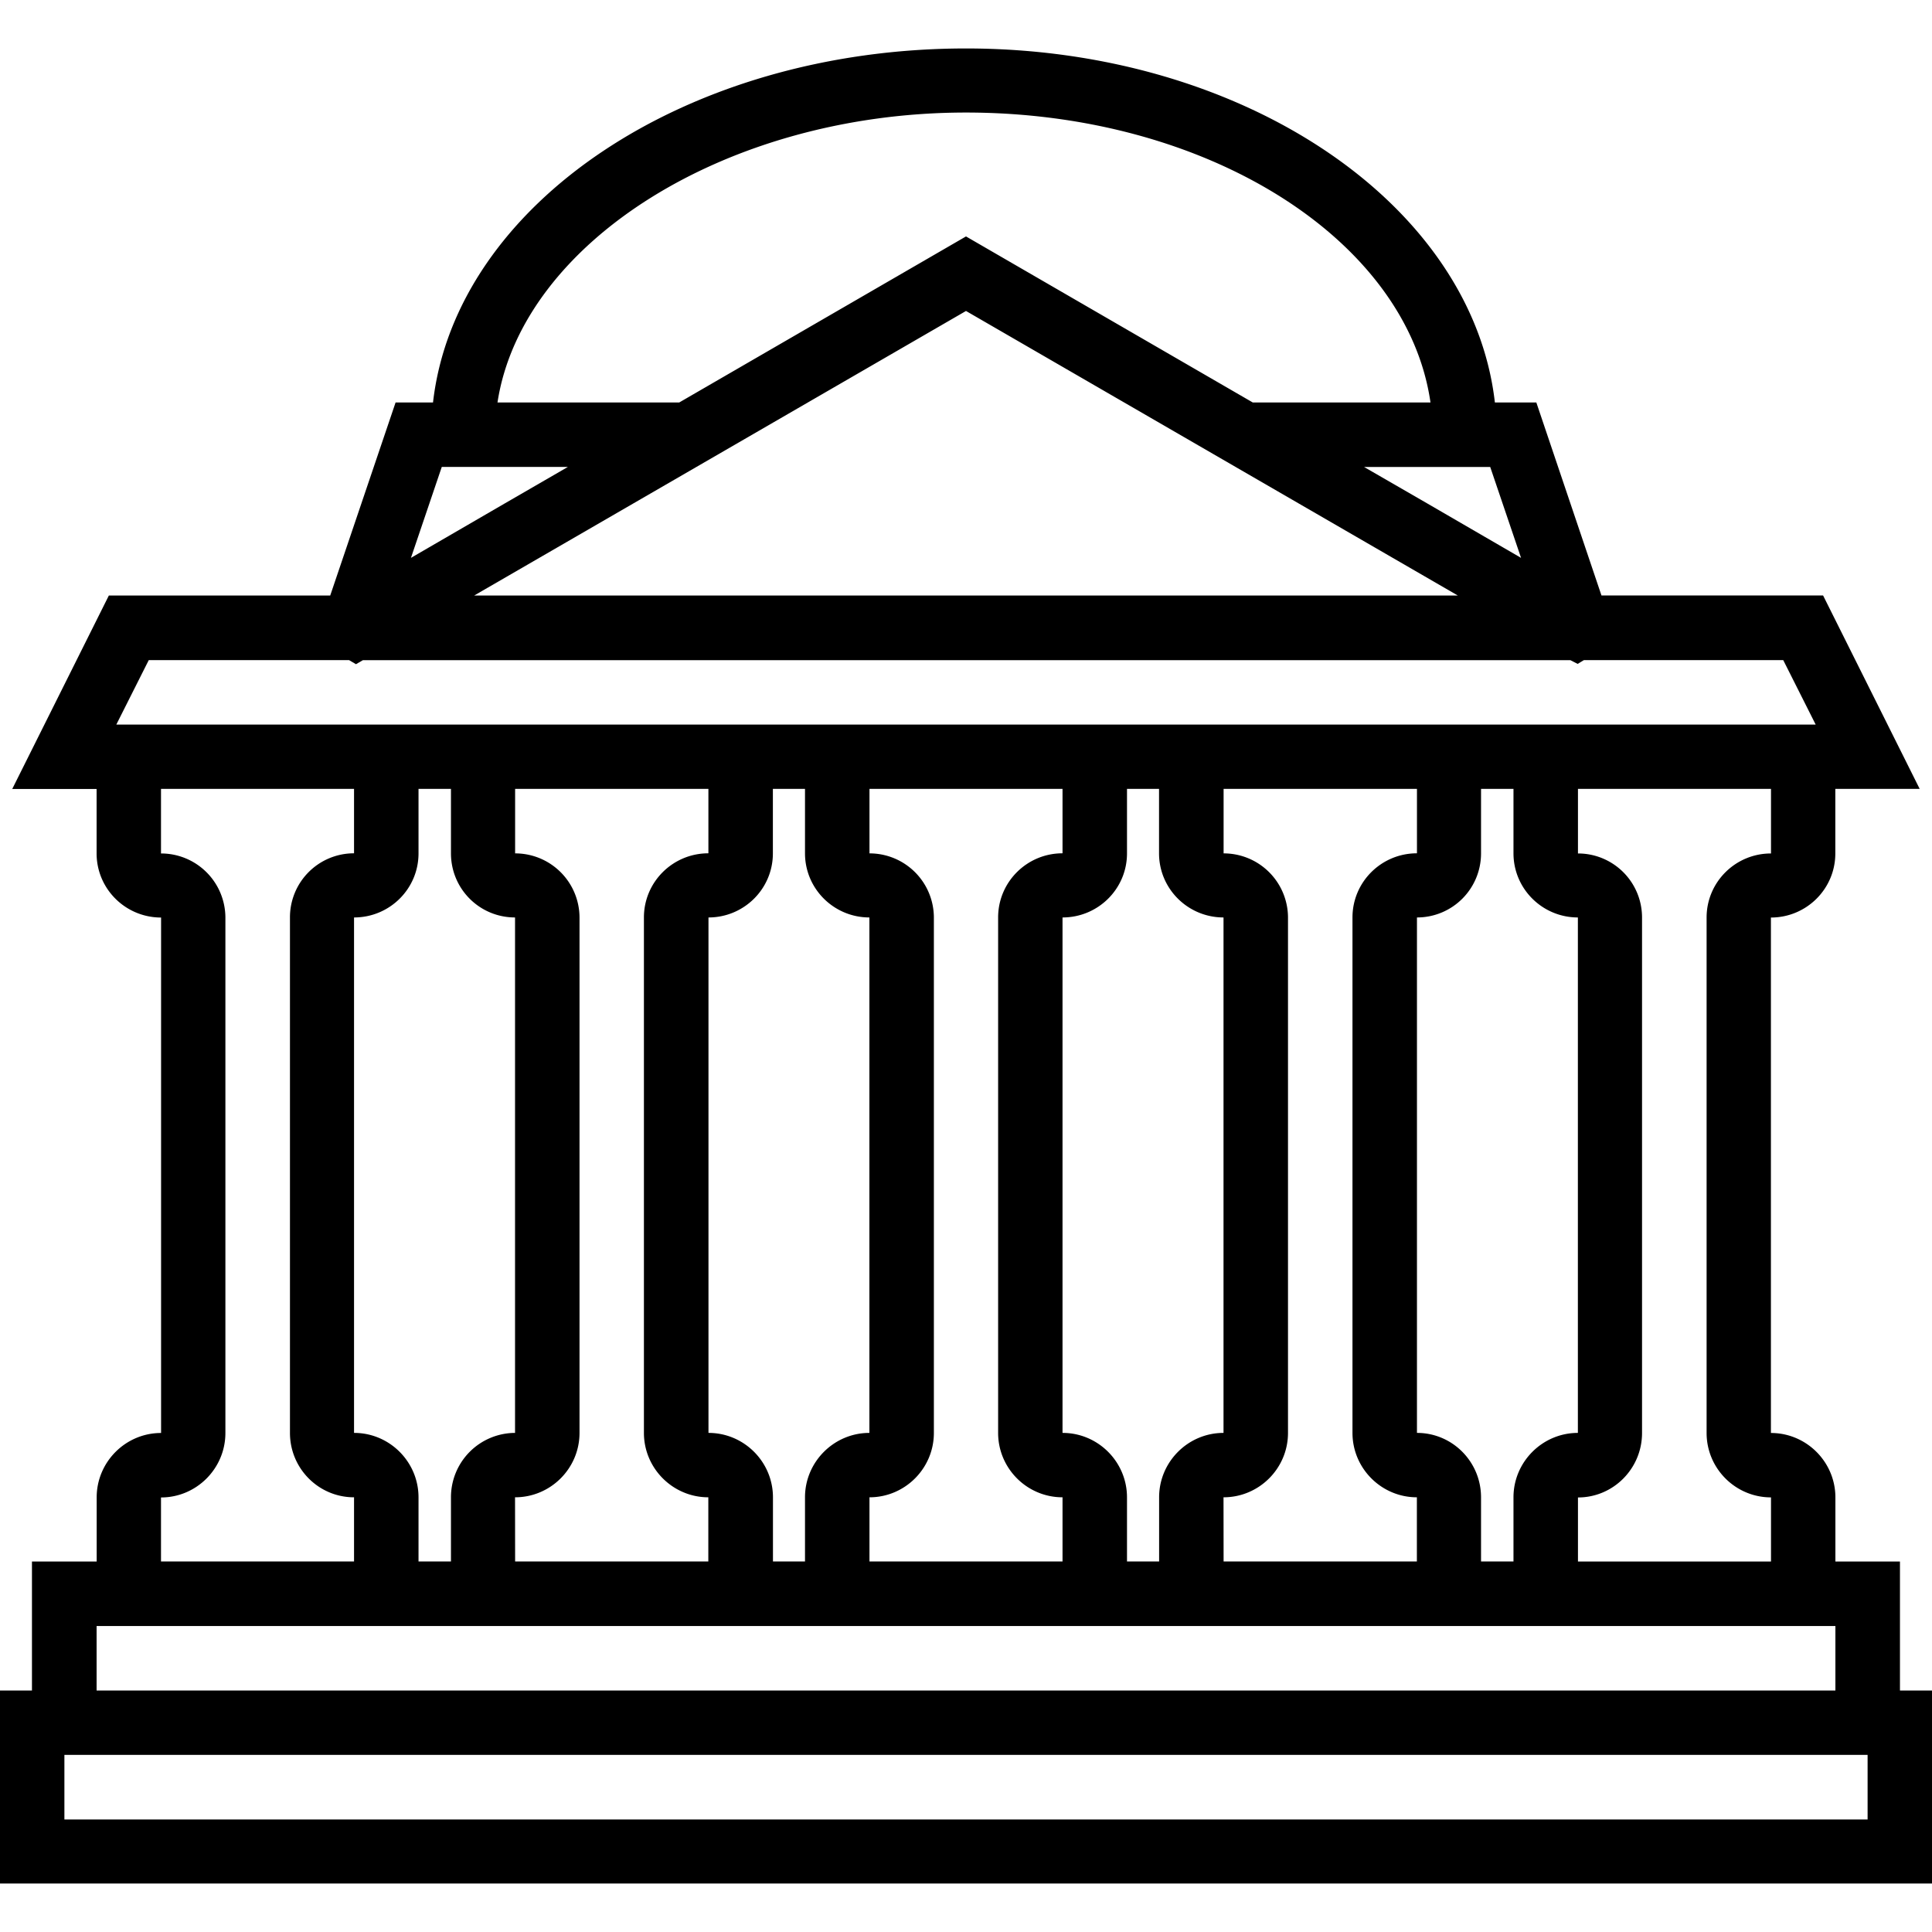 <svg xmlns="http://www.w3.org/2000/svg" width="32" height="32" viewBox="0 0 24 24">
    <path d="M23.602 21v-1.602H22.8v-.796c0-.442-.36-.801-.801-.801v-6.403c.441 0 .8-.355.8-.796V9.8h1.048l-1.2-2.403h-2.753L19.085 5h-.515C18.29 2.54 15.453.602 12 .602 8.52.602 5.66 2.539 5.379 5h-.465l-.812 2.398h-2.75l-1.2 2.403H1.2v.8c0 .442.36.797.801.797v6.403c-.441 0-.8.36-.8.8v.797H.397V21H0v2.398h24V21zM22 10.602c-.441 0-.8.355-.8.796v6.403c0 .441.359.8.8.8v.797h-2.398v-.796c.441 0 .796-.36.796-.801v-6.403a.795.795 0 0 0-.796-.796V9.8H22zM4.398 17.8v-6.403c.442 0 .801-.355.801-.796V9.8h.403v.8c0 .442.355.797.796.797v6.403a.799.799 0 0 0-.796.8v.797h-.403v-.796c0-.442-.36-.801-.8-.801zm2 .8c.442 0 .801-.359.801-.8v-6.403a.799.799 0 0 0-.8-.796V9.8H8.8v.8c-.442 0-.801.356-.801.797v6.403c0 .441.36.8.8.8v.797H6.399zm2.403-.8v-6.403c.441 0 .8-.355.8-.796V9.8H10v.8c0 .442.36.797.8.797v6.403c-.44 0-.8.36-.8.8v.797h-.398v-.796c0-.442-.36-.801-.801-.801zm2 .8c.441 0 .8-.359.8-.8v-6.403a.799.799 0 0 0-.8-.796V9.8h2.398v.8c-.441 0-.8.356-.8.797v6.403c0 .441.359.8.8.8v.797h-2.398zm2.398-.8v-6.403c.442 0 .801-.355.801-.796V9.8h.398v.8c0 .442.36.797.801.797v6.403c-.441 0-.8.36-.8.8v.797H14v-.796c0-.442-.36-.801-.8-.801zm2 .8c.442 0 .801-.359.801-.8v-6.403a.799.799 0 0 0-.8-.796V9.8h2.402v.8c-.442 0-.801.356-.801.797v6.403c0 .441.36.8.8.8v.797H15.2zm2.403-.8v-6.403a.795.795 0 0 0 .796-.796V9.8h.403v.8c0 .442.36.797.8.797v6.403c-.44 0-.8.36-.8.8v.797h-.403v-.796c0-.442-.355-.801-.796-.801zM6.27 6.254l-1.165.676.383-1.13h1.567zm.652.547L12 3.863l6.11 3.535H5.89zm11.973.129l-1.165-.676-.785-.453h1.567zM12 1.398c3.004 0 5.48 1.582 5.77 3.602h-2.207L12 2.937 8.437 5H6.18C6.484 3.012 9.027 1.398 12 1.398zM1.848 8.2h2.488l.086.051.086-.05h15l.09.046.078-.047h2.476l.403.801H1.445zM2 18.602c.441 0 .8-.36.8-.801v-6.403a.799.799 0 0 0-.8-.796V9.8h2.398v.8a.795.795 0 0 0-.796.797v6.403c0 .441.355.8.796.8v.797H2zm-.8 1.597h21.6V21H1.2zm22 2.403H.8V21.8h22.4zm0 0"/>
</svg>
